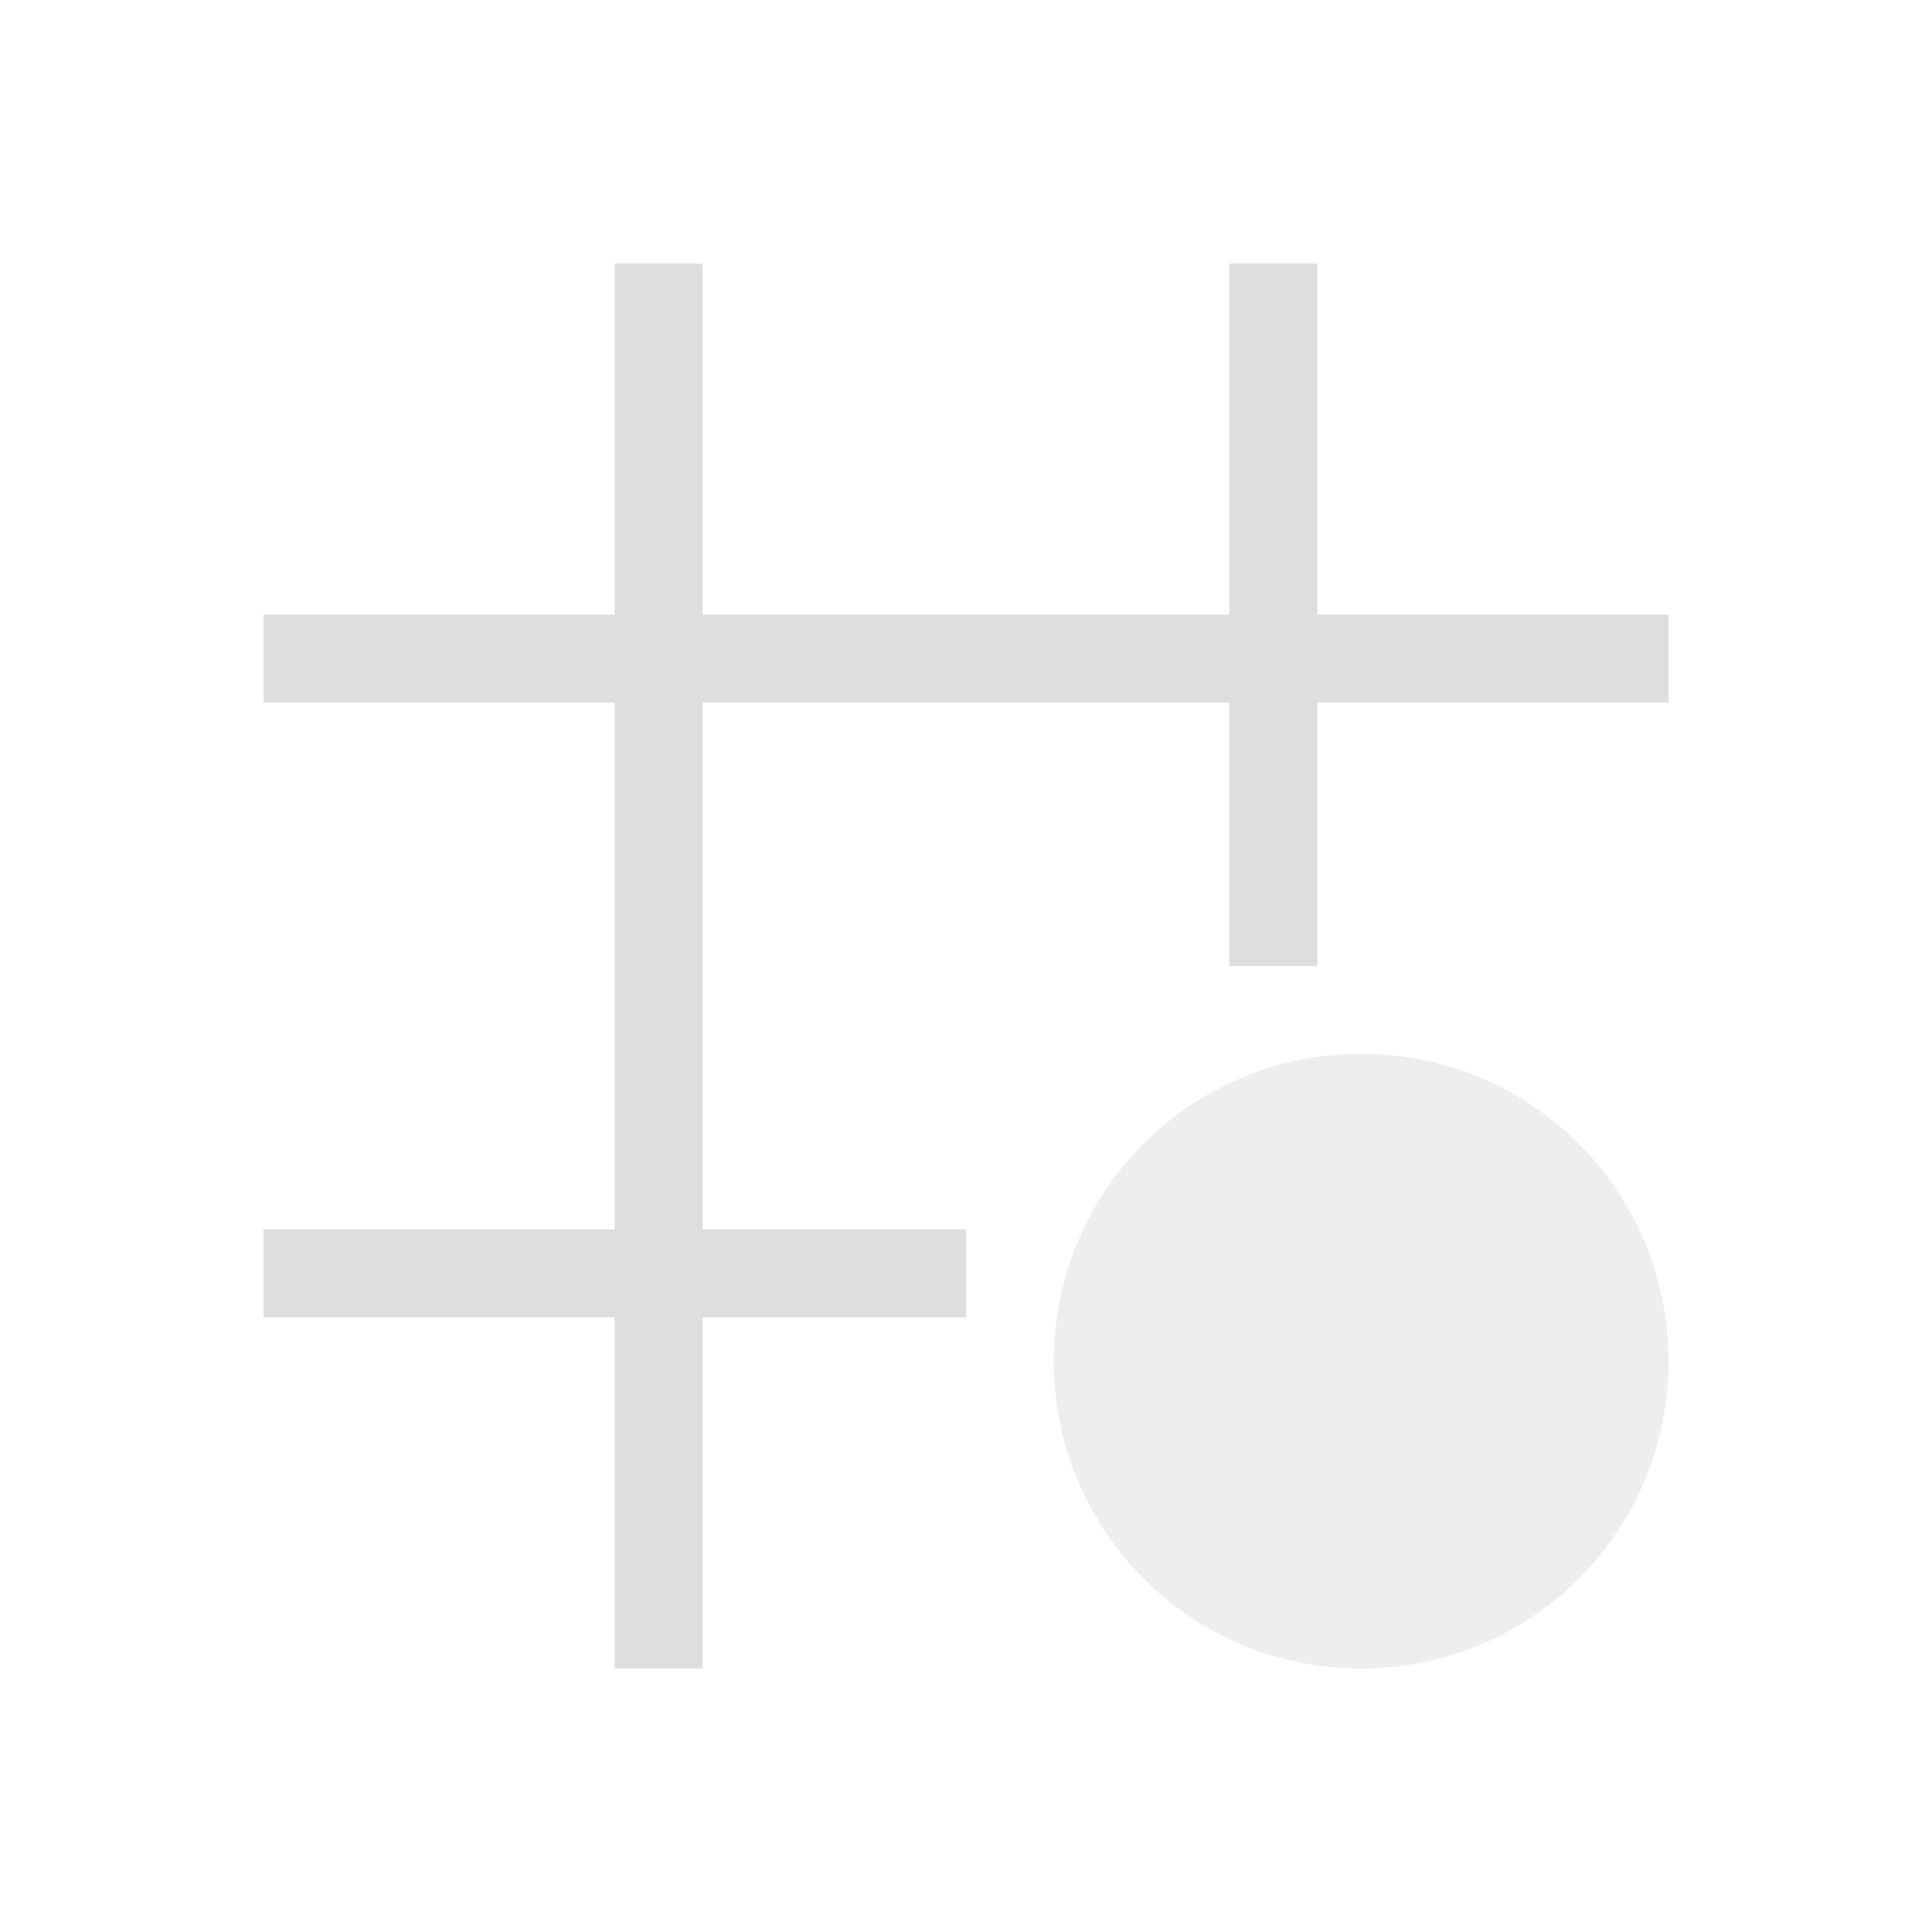 <svg xmlns="http://www.w3.org/2000/svg" viewBox="0 0 22 22"><defs id="defs3051"><style type="text/css" id="current-color-scheme">.ColorScheme-Text{color:#dedede}</style></defs><path style="fill:currentColor;fill-opacity:1;stroke:none" d="M7 3v4H3v1h4v6H3v1h4v4h1v-4h3v-1H8V8h6v3h1V8h4V7h-4V3h-1v4H8V3H7z" class="ColorScheme-Text"/><path style="fill:currentColor;fill-opacity:.51;stroke:none" d="M15.5 12a3.492 3.492 0 0 0-3.5 3.5c0 1.939 1.561 3.5 3.5 3.5s3.5-1.561 3.5-3.5-1.561-3.5-3.5-3.5z" class="ColorScheme-Text"/></svg>